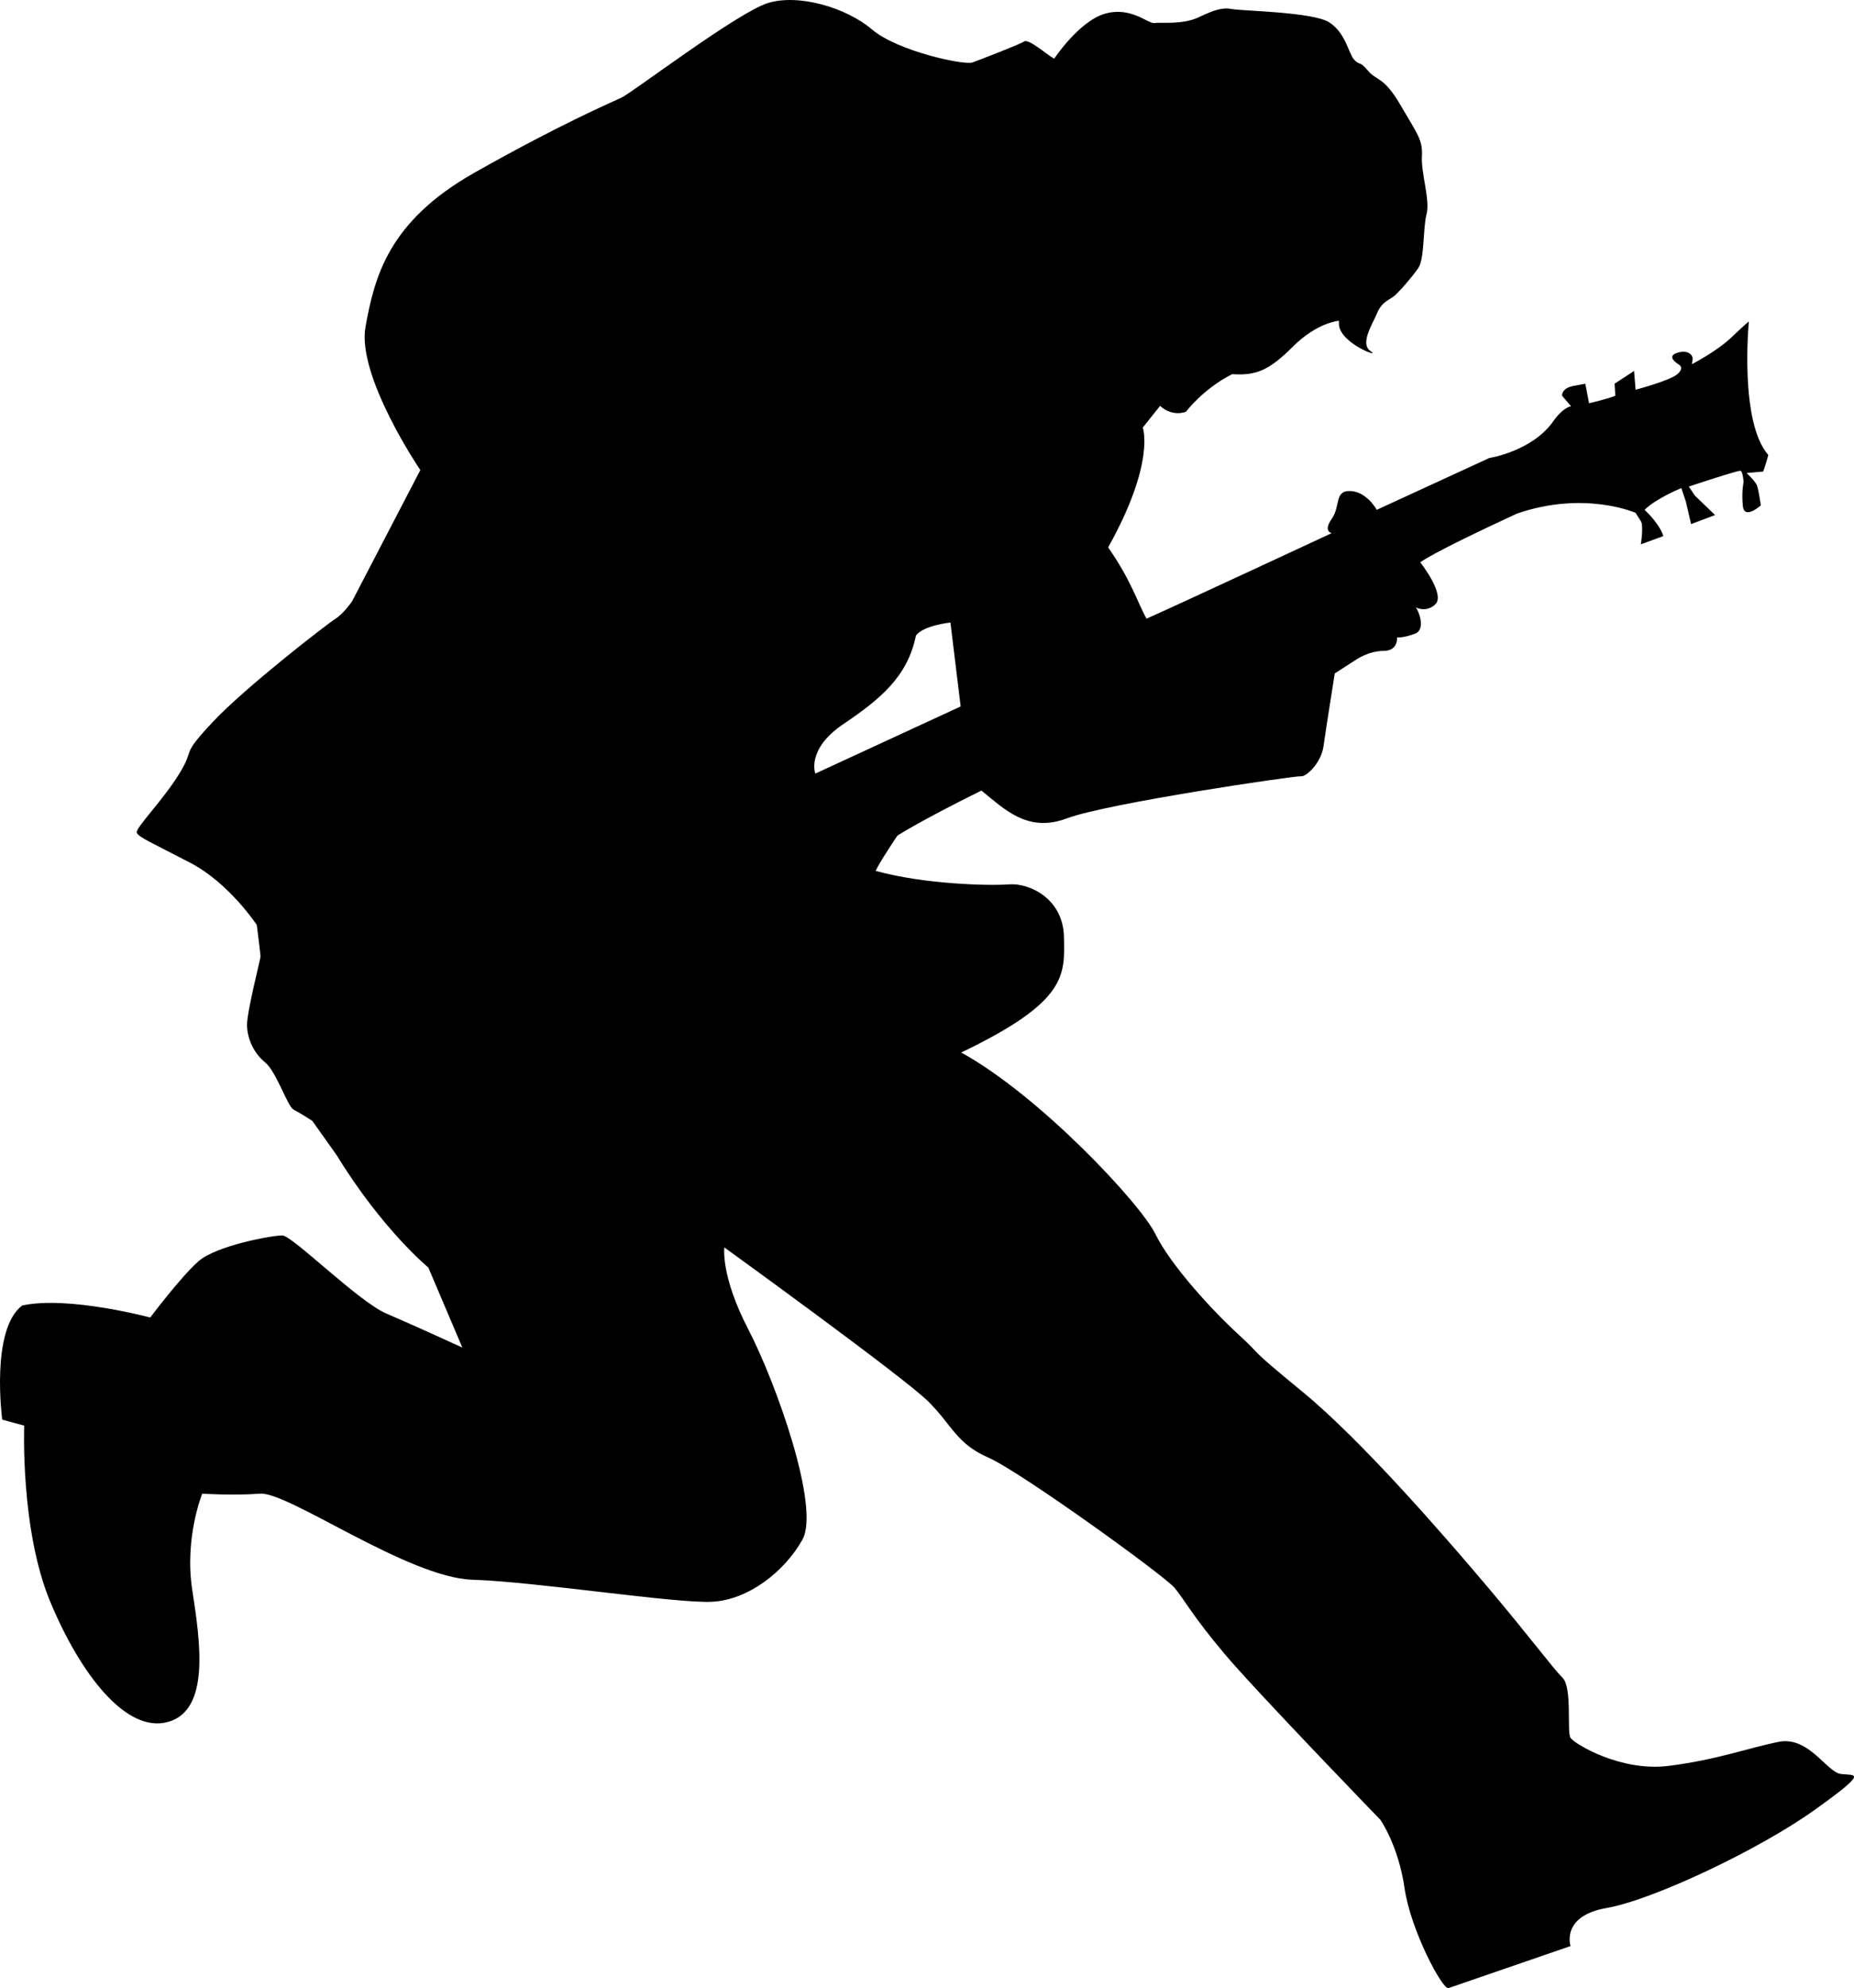<?xml version="1.0" encoding="utf-8"?>
<!-- Generator: Adobe Illustrator 16.0.0, SVG Export Plug-In . SVG Version: 6.00 Build 0)  -->
<!DOCTYPE svg PUBLIC "-//W3C//DTD SVG 1.1//EN" "http://www.w3.org/Graphics/SVG/1.1/DTD/svg11.dtd">
<svg version="1.1" xmlns="http://www.w3.org/2000/svg" xmlns:xlink="http://www.w3.org/1999/xlink" x="0px" y="0px"
	 width="777.747px" height="833.486px" viewBox="0 0 777.747 833.486" enable-background="new 0 0 777.747 833.486"
	 xml:space="preserve">
<path d="M772.139,743.684c-5.89-0.846-13.437-15.961-26.023-13.441c-12.575,2.523-26.011,7.554-46.15,10.077
	c-20.139,2.519-39.441-9.233-41.125-11.74c-1.668-2.534,0.839-20.992-3.348-25.19c-4.207-4.179-13.433-16.781-31.892-38.606
	c-18.464-21.813-52.655-61.151-77.206-81.296c-24.55-20.134-15.727-13.838-26.751-23.93c-11.022-10.057-28.637-29.249-34.928-42.149
	c-6.299-12.899-48.783-58.214-81.497-76.161c44.679-21.396,43.423-32.396,43.102-48.451c-0.308-16.053-14.481-22.679-22.968-22.043
	c-8.503,0.643-35.57,0-56.023-5.652c1.893-4.091,9.135-14.783,9.135-14.783s9.756-6.31,35.236-18.883
	c9.45,7.539,19.194,17.924,35.879,11.645c16.676-6.295,95.979-17.947,98.185-17.636c2.198,0.312,8.495-5.652,9.442-12.575
	c0.954-6.928,4.721-30.545,4.721-30.545l8.808-5.669c0,0,5.348-3.776,11.654-3.776c6.283,0,5.657-5.644,5.657-5.644
	s2.519,0.313,7.558-1.571c4.576-1.725,1.598-9.442,0.314-11.046c1.245,0.668,4.886,1.826,8.167-1.227
	c4.41-4.094-6.286-17.64-6.286-17.64s3.781-3.459,40.602-20.452c28.306-9.749,49.719-0.302,49.719-0.302s0.943,1.564,2.199,3.457
	c1.264,1.895,0,9.75,0,9.75l9.437-3.454c0,0-0.941-4.401-7.857-11.02c4.718-4.718,15.418-9.116,15.418-9.116l1.893,5.647l2.192,9.45
	l10.067-3.777l-8.499-8.187l-2.51-3.766c0,0,20.773-6.918,21.712-6.614c0.955,0.317,1.263,4.721,1.263,4.721
	s-0.938,4.104-0.308,10.061c0.621,5.993,7.547-0.303,7.547-0.303s-0.938-6.297-1.576-8.189c-0.627-1.877-4.402-5.345-4.402-5.345
	l6.927-0.627c0,0,0.615-1.257,2.188-6.921c-12.263-13.866-8.174-56.023-8.174-56.023s-1.567,1.251-7.544,6.916
	c-5.986,5.669-16.359,11.031-16.359,11.031s0,0,0.296-1.885c0.329-1.9-1.883-4.41-6.593-2.842c-4.729,1.565,0.621,4.727,0.621,4.727
	s2.838,1.253-0.314,4.09c-3.155,2.816-17.622,6.603-17.622,6.603l-0.637-7.865l-8.175,5.344c0,0,0,0,0.313,5.031
	c-2.832,1.268-11.021,3.161-11.021,3.161l-1.571-8.192c0,0,0,0-5.031,0.944c-5.03,0.938-4.727,4.087-4.727,4.087l3.787,4.417
	c0,0-3.149,0.312-7.25,5.982c-8.807,12.902-27.056,15.725-27.056,15.725l-47.209,21.716c0,0-4.087-7.538-11.001-7.872
	c-6.937-0.309-4.093,6.291-7.878,11.65c-3.785,5.35,0,5.99,0,5.99s-64.195,29.892-77.727,35.875
	c-4.085-7.558-6.397-15.977-16.073-29.892c19.968-35.705,14.517-50.226,14.517-50.226s0,0,7.26-9.091
	c5.446,4.853,10.888,2.431,10.888,2.431s7.261-9.685,19.367-15.733c9.688,0.608,15.116-1.219,25.415-11.488
	c10.291-10.295,19.367-10.901,19.367-10.901l0.025,1.814c0.772,7.819,17.974,14.078,13.285,10.944
	c-4.697-3.125,0.788-11.341,2.728-16.013c1.961-4.696,5.085-5.477,7.031-7.035c1.961-1.577,7.443-7.819,10.172-11.738
	c2.749-3.905,1.95-16.798,3.515-22.673c1.552-5.845-2.344-17.191-1.951-24.227c0.387-7.03-1.947-9.377-8.983-21.495
	c-7.029-12.116-10.166-10.169-13.687-14.465c-3.521-4.296-3.521-1.967-5.861-4.699c-2.353-2.737-3.52-11.339-10.546-15.631
	c-7.041-4.282-36.755-4.686-40.654-5.468c-3.929-0.785-7.437,0.381-14.071,3.517c-6.657,3.125-15.643,1.951-18.385,2.348
	c-2.729,0.393-9.77-7.035-20.723-3.927c-10.934,3.144-21.345,18.876-21.345,18.876c-2.508-1.269-10.697-8.492-12.578-7.236
	c-1.886,1.254-18.263,7.557-21.721,8.813c-3.464,1.263-31.465-4.728-42.159-13.845c-10.703-9.133-30.854-15.106-43.748-11.027
	c-12.901,4.097-56.646,37.456-61.385,39.652c-4.708,2.217-25.48,11.02-61.657,31.468c-36.196,20.465-41.862,43.756-45.646,64.516
	c-3.767,20.774,22.988,60.122,22.988,60.122l-28.643,55.043c0,0-3.465,5.056-6.923,7.267c-3.467,2.187-37.76,28.627-51.611,43.418
	c-13.842,14.79-6.922,10.076-13.842,21.41c-6.927,11.319-18.563,22.954-17.937,24.838c0.624,1.893,5.974,4.094,22.337,12.604
	c16.373,8.474,28.009,26.108,28.009,26.108s1.578,12.285,1.578,13.218s-5.666,22.976-5.666,28.641
	c0,5.669,2.833,11.948,7.549,15.736c4.72,3.774,9.452,18.566,11.958,19.82c2.519,1.266,7.868,4.724,7.868,4.724s0,0,10.062,14.153
	c19.53,31.784,38.605,47.316,38.605,47.316l14.277,33.571c0,0-20.145-9.234-31.896-14.272
	c-11.758-5.025-39.443-32.734-43.643-32.734c-4.189,0-27.685,4.21-35.242,10.912c-7.561,6.722-20.136,23.509-20.136,23.509
	s-34.414-9.237-53.708-5.04c-13.428,10.072-8.396,47.842-8.396,47.842l9.229,2.519c0,0-1.682,43.641,10.925,73.835
	c12.574,30.217,31.877,55.399,49.511,50.36c17.617-5.038,13.414-33.58,10.054-55.387c-3.345-21.813,4.195-40.288,4.195-40.288
	s12.593,0.851,24.352,0c11.735-0.829,62.095,35.25,88.936,36.078c26.852,0.844,85.599,10.072,100.708,9.236
	c15.106-0.826,30.205-12.585,37.768-26.012c7.545-13.414-10.904-65.457-22.661-88.111c-11.754-22.658-10.084-34.416-10.084-34.416
	s75.539,54.561,85.604,64.631c10.078,10.073,11.756,17.619,25.176,23.488c13.442,5.873,73.853,49.51,78.039,54.535
	c4.205,5.059,7.558,11.769,20.995,27.709c13.426,15.942,65.449,69.656,65.449,69.656s7.553,10.901,10.072,28.537
	c2.526,17.613,15.945,42.781,18.46,41.948c2.519-0.841,51.188-17.617,51.188-17.617s-4.194-12.597,15.1-15.949
	c19.316-3.365,63.795-24.341,87.286-41.126C784.713,742.006,778.001,744.513,772.139,743.684z M353.741,303.598
	c15.633-10.561,26.982-19.941,30.489-37.141c3.13-4.311,14.473-5.467,14.473-5.467l4.291,35.175l-60.973,28.147
	C342.021,324.313,338.1,314.151,353.741,303.598z"/>
</svg>
